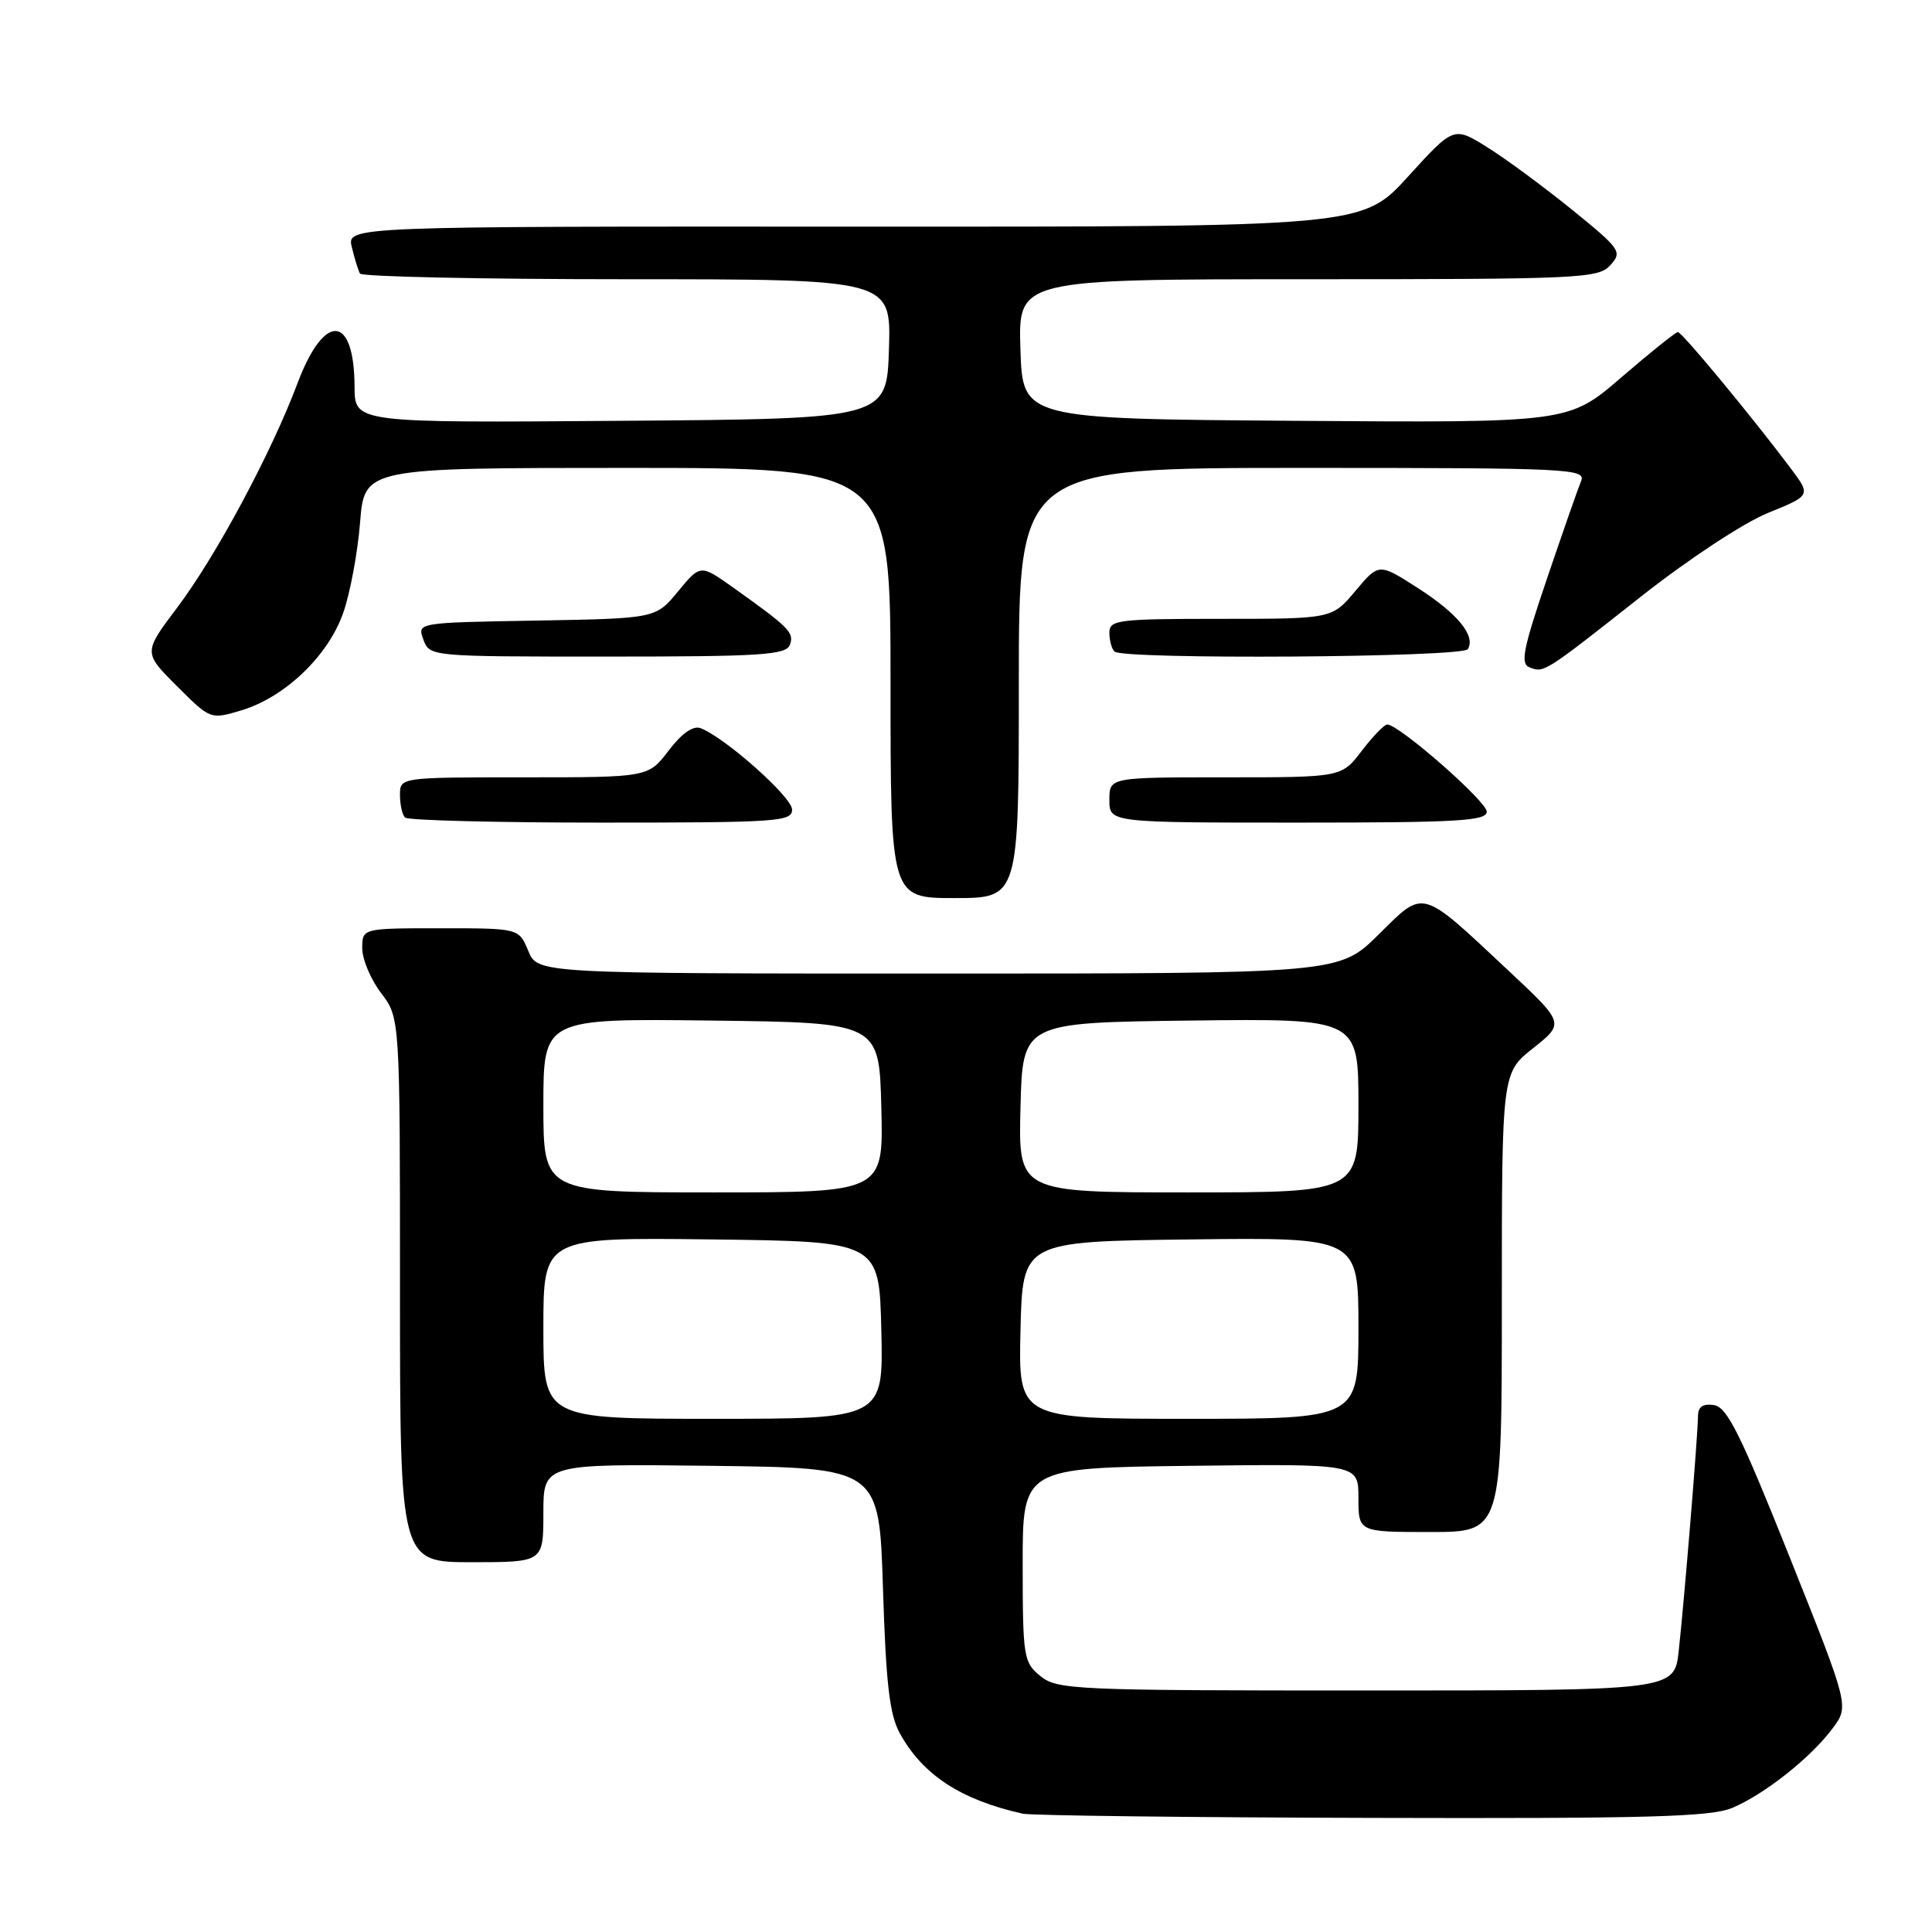 <?xml version="1.0" encoding="UTF-8" standalone="no"?>
<!DOCTYPE svg PUBLIC "-//W3C//DTD SVG 1.1//EN" "http://www.w3.org/Graphics/SVG/1.1/DTD/svg11.dtd" >
<svg xmlns="http://www.w3.org/2000/svg" xmlns:xlink="http://www.w3.org/1999/xlink" version="1.1" viewBox="0 0 256 256">
 <g >
 <path fill="currentColor"
d=" M 229.52 239.56 C 233.81 237.76 239.98 232.87 242.85 228.99 C 245.02 226.06 245.02 226.06 237.12 206.28 C 230.63 190.03 228.85 186.44 227.11 186.18 C 225.62 185.96 225.00 186.40 224.99 187.68 C 224.98 190.14 223.16 212.22 222.44 218.75 C 221.86 224.00 221.86 224.00 181.04 224.00 C 142.42 224.00 140.10 223.90 137.87 222.10 C 135.63 220.28 135.52 219.62 135.51 207.35 C 135.50 194.50 135.50 194.50 157.75 194.23 C 180.00 193.96 180.00 193.96 180.00 198.48 C 180.00 203.00 180.00 203.00 189.50 203.00 C 199.00 203.00 199.00 203.00 199.00 172.58 C 199.00 142.17 199.00 142.17 203.16 138.88 C 207.31 135.58 207.31 135.58 199.93 128.66 C 188.09 117.58 188.80 117.78 182.66 123.84 C 177.44 129.00 177.44 129.00 124.34 129.00 C 71.24 129.00 71.24 129.00 70.00 126.00 C 68.76 123.00 68.76 123.00 58.38 123.00 C 48.00 123.00 48.00 123.00 48.00 125.66 C 48.00 127.12 49.13 129.79 50.50 131.59 C 53.00 134.87 53.00 134.87 53.00 170.93 C 53.00 207.00 53.00 207.00 62.50 207.00 C 72.00 207.00 72.00 207.00 72.00 200.48 C 72.00 193.96 72.00 193.96 94.25 194.23 C 116.50 194.50 116.50 194.50 117.00 210.50 C 117.39 223.03 117.87 227.18 119.21 229.63 C 122.25 235.18 127.27 238.47 135.50 240.32 C 136.60 240.57 157.43 240.82 181.78 240.88 C 218.32 240.98 226.67 240.75 229.52 239.56 Z  M 135.00 90.50 C 135.00 62.00 135.00 62.00 172.61 62.00 C 208.03 62.00 210.17 62.10 209.50 63.75 C 209.10 64.71 207.07 70.53 204.98 76.68 C 201.80 86.05 201.43 87.95 202.68 88.43 C 204.61 89.17 204.54 89.22 217.50 79.00 C 223.69 74.12 231.01 69.30 234.23 67.98 C 239.97 65.65 239.97 65.65 237.29 62.07 C 232.19 55.27 222.87 44.00 222.33 44.00 C 222.04 44.00 218.66 46.71 214.83 50.01 C 207.86 56.02 207.86 56.02 171.68 55.76 C 135.50 55.50 135.50 55.50 135.21 46.25 C 134.92 37.00 134.92 37.00 173.31 37.00 C 209.47 37.00 211.79 36.89 213.38 35.14 C 214.98 33.36 214.75 33.02 208.28 27.77 C 204.55 24.75 199.50 21.02 197.07 19.51 C 192.63 16.74 192.63 16.74 186.57 23.40 C 180.50 30.06 180.50 30.06 113.23 30.03 C 45.96 30.00 45.96 30.00 46.62 32.75 C 46.98 34.26 47.47 35.84 47.70 36.25 C 47.93 36.66 63.86 37.00 83.10 37.00 C 118.08 37.00 118.08 37.00 117.79 46.25 C 117.50 55.50 117.50 55.50 82.25 55.76 C 47.00 56.03 47.00 56.03 46.98 51.26 C 46.95 41.61 42.97 41.35 39.43 50.76 C 35.97 59.98 28.64 73.66 23.50 80.48 C 18.99 86.47 18.99 86.47 23.44 90.91 C 27.88 95.35 27.88 95.35 32.00 94.12 C 37.76 92.39 43.50 86.89 45.48 81.20 C 46.39 78.62 47.39 73.24 47.71 69.25 C 48.29 62.00 48.29 62.00 83.14 62.00 C 118.00 62.00 118.00 62.00 118.00 90.50 C 118.00 119.00 118.00 119.00 126.50 119.00 C 135.00 119.00 135.00 119.00 135.00 90.50 Z  M 104.95 107.25 C 104.91 105.58 96.07 97.73 92.84 96.49 C 91.85 96.11 90.36 97.15 88.60 99.45 C 85.90 103.00 85.90 103.00 69.45 103.00 C 53.00 103.00 53.00 103.00 53.00 105.33 C 53.00 106.62 53.30 107.97 53.67 108.33 C 54.03 108.70 65.73 109.00 79.67 109.00 C 103.15 109.00 105.00 108.87 104.95 107.25 Z  M 197.00 107.55 C 197.00 106.18 185.37 96.00 183.82 96.00 C 183.42 96.00 181.90 97.58 180.43 99.50 C 177.76 103.00 177.76 103.00 162.38 103.00 C 147.00 103.00 147.00 103.00 147.00 106.00 C 147.00 109.00 147.00 109.00 172.00 109.00 C 193.21 109.00 197.00 108.78 197.00 107.55 Z  M 104.66 85.45 C 105.27 83.84 104.59 83.15 97.16 77.86 C 92.81 74.77 92.81 74.77 89.85 78.36 C 86.89 81.95 86.89 81.95 71.08 82.23 C 55.27 82.50 55.27 82.50 56.10 84.75 C 56.93 87.00 56.98 87.00 80.50 87.00 C 100.85 87.00 104.14 86.79 104.66 85.45 Z  M 194.49 86.02 C 195.57 84.27 193.16 81.31 187.89 77.93 C 182.71 74.60 182.71 74.60 179.60 78.30 C 176.50 82.00 176.50 82.00 161.75 82.00 C 148.11 82.00 147.00 82.14 147.00 83.83 C 147.00 84.84 147.30 85.97 147.67 86.33 C 148.75 87.42 193.81 87.12 194.49 86.02 Z  M 72.00 175.98 C 72.00 163.96 72.00 163.96 94.25 164.23 C 116.50 164.50 116.50 164.50 116.78 176.25 C 117.06 188.00 117.06 188.00 94.53 188.00 C 72.00 188.00 72.00 188.00 72.00 175.98 Z  M 135.22 176.25 C 135.50 164.50 135.50 164.50 157.75 164.23 C 180.00 163.96 180.00 163.96 180.00 175.98 C 180.00 188.00 180.00 188.00 157.47 188.00 C 134.94 188.00 134.94 188.00 135.22 176.25 Z  M 72.00 146.48 C 72.00 134.96 72.00 134.96 94.25 135.23 C 116.50 135.50 116.50 135.50 116.78 146.75 C 117.07 158.00 117.07 158.00 94.53 158.00 C 72.00 158.00 72.00 158.00 72.00 146.48 Z  M 135.22 146.75 C 135.50 135.50 135.50 135.50 157.75 135.23 C 180.00 134.96 180.00 134.96 180.00 146.48 C 180.00 158.00 180.00 158.00 157.47 158.00 C 134.93 158.00 134.93 158.00 135.22 146.75 Z "/>
</g>
</svg>